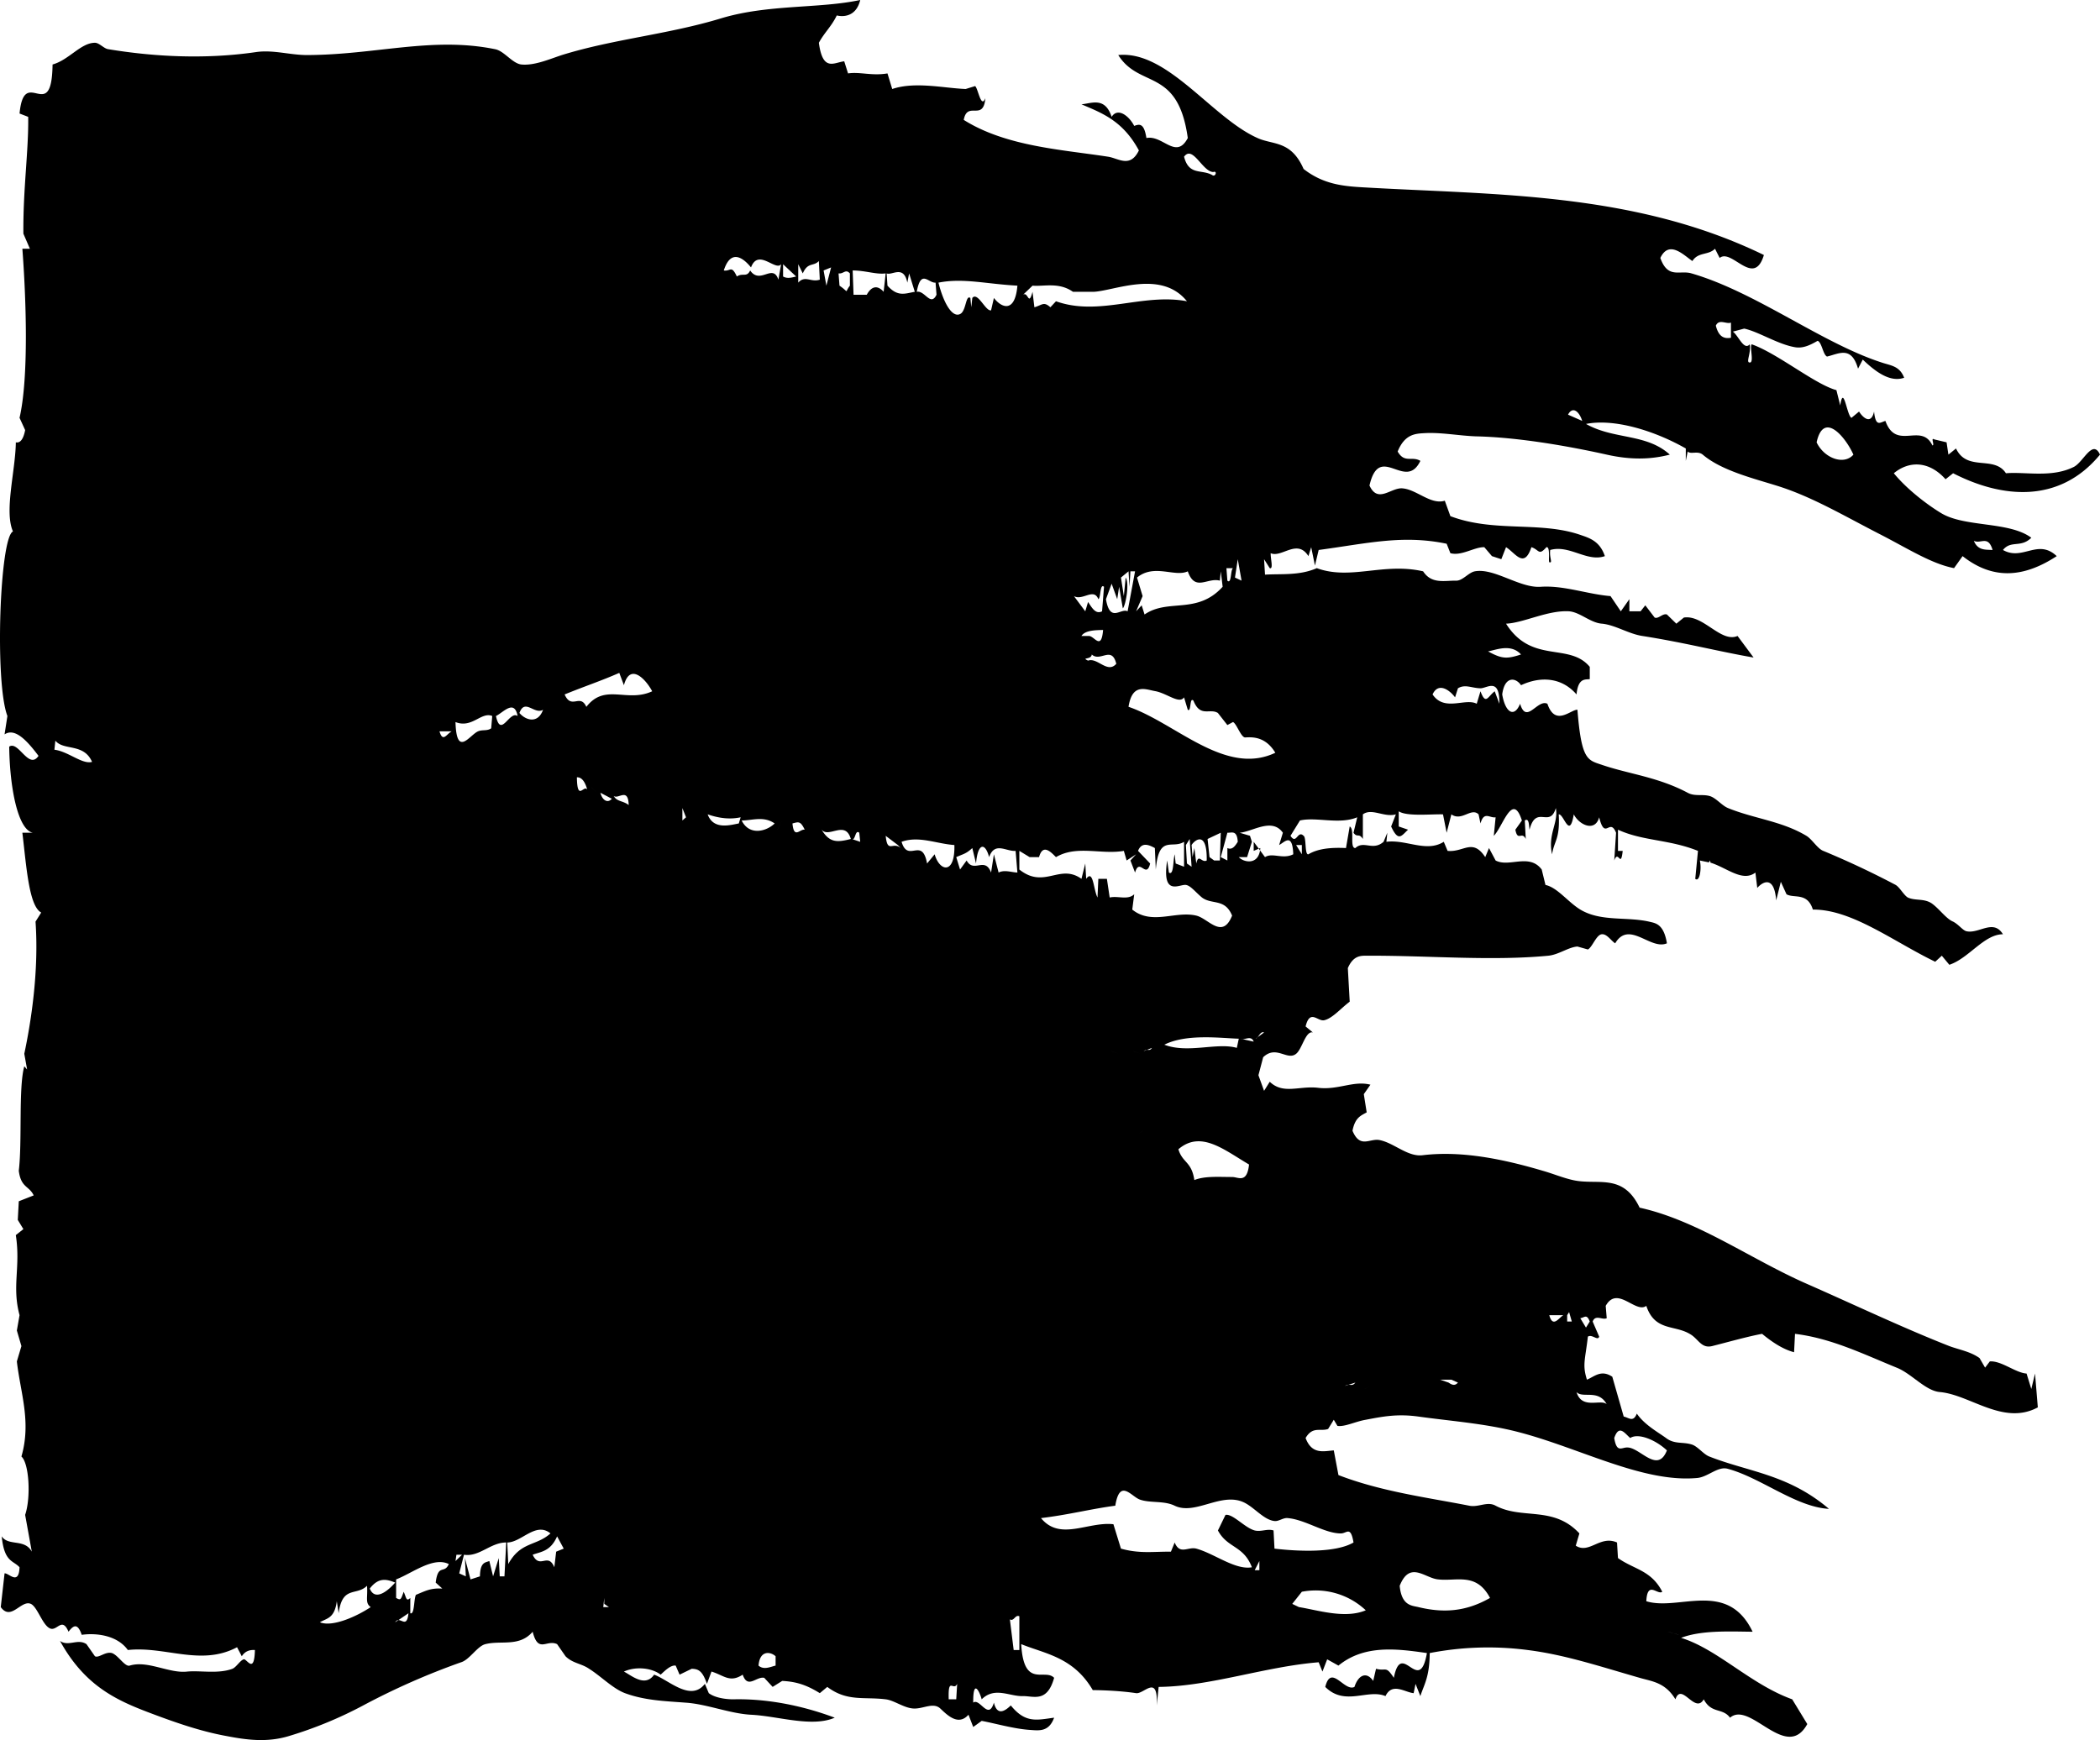<svg viewBox="0 0 111 92" fill="none" xmlns="http://www.w3.org/2000/svg" preserveAspectRatio="none">
    <path fill-rule="evenodd" clip-rule="evenodd"
        d="m1.49 9.094.243.162-.243-.162Zm.988 30.065.3.318-.3-.318Zm.398.48.05-.48c.437.548 1.5.116 1.94 1.123-.516.148-1.26-.554-1.99-.643Zm14.032 46.134c.35-.216.776-.188.894-1.114l.099.635c.192-1.48.937-.898 1.499-1.451.047.634-.113.91.195 1.127-.73.486-2.014 1.073-2.687.803Zm2.637-1.783c.463-.606.896-.5 1.343-.316-.375.431-1.062 1.006-1.343.316Zm.498.81.398-.14-.398.14Zm.845.973.702-.478c-.093.911-.458.08-.702.478Zm.8-1.288c-.217.214-.21-.015-.35-.326-.15.412-.15.467-.4.326v-.98c.835-.317 1.964-1.222 2.785-.81-.24.546-.566-.04-.694.979l.35.316c-.615-.033-.868.115-1.396.332-.117.249-.068 1.067-.296.972v-.81Zm2.187-45.818c-.274.142-.467.608-.645 0h.645Zm.201-.491c.878.349 1.361-.563 1.942-.32l-.055.65c-.212.155-.458.06-.693.16-.446.19-1.14 1.413-1.194-.49Zm0 44.358.05-.333h.295l-.345.333Zm.197.653.252-.986c.809.129 1.409-.654 2.233-.647l-.094 1.79h-.25l-.051-.967-.3.967-.198-.81c-.22.087-.482.052-.497.81l-.497.161-.298-1.128.05.967-.35-.156Zm1.39.487.153-.98-.153.98Zm1.15-2.12c.758-.007 1.51-1.115 2.284-.48-.761.682-1.582.426-2.231 1.62l-.054-1.14Zm1.343.647c.426-.162.941-.168 1.291-.971l.35.648-.4.161-.097.825c-.341-.818-.767.141-1.145-.663Zm1.688-45.485c1.091-.444 1.913-.71 2.89-1.14l.244.653c.325-1.207 1.154-.323 1.495.32-1.341.62-2.492-.447-3.48.823-.333-.73-.785.174-1.149-.656Zm.649 4.382c.25-.014.428.223.546.648-.178-.277-.527.661-.546-.648Zm.747.5.298.317-.298-.318Zm.497.317.602.316c-.225.264-.51.068-.602-.316Zm.15 43.055.052-.485v.315l.248.17h-.3Zm.344-.17.503.17-.503-.17Zm.207-42.716c.25.188.766-.473.793.479-.307-.238-.62-.17-.793-.48Zm-3.237-.655h-.3.3Zm-.497-3.902c-.281.782-.948.533-1.248.168.286-.79.792.107 1.248-.168Zm-1.345.33c-.43-.31-.885 1.2-1.145 0 .384-.182.973-.912 1.145 0Zm-7.218 1.782-.35.162.35-.162Zm15.928 3.086.192.486-.192.169v-.655Zm.894.331h.344-.344Zm.443 0c.643.223 1.214.27 1.743.155l-.098.326c-.417.072-1.34.369-1.645-.48Zm1.645 45.007.353-.332-.353.332Zm.152-44.683c.572 0 1.154-.25 1.743.157-.45.437-1.348.654-1.743-.157Zm.891 44.683c.067-.846.653-.73.902-.494v.494c-.25.054-.619.25-.902 0Zm1-44.196.252-.487-.251.487Zm.193-29.897-.143.816c-.293-.884-.962.284-1.493-.486-.182.385-.392.108-.703.318-.296-.628-.33-.257-.691-.318.363-1.133 1.002-.702 1.439-.161.383-1.027 1.302.215 1.591-.169Zm.104 0 .69.648c-.257.067-.485.12-.69 0v-.648Zm.496 29.567c.328-.09.427-.13.648.33-.245-.054-.57.52-.648-.33Zm.305-28.594v-.973l.24.485c.27-.613.555-.35.85-.653l.05.984c-.463.157-.783-.25-1.14.157Zm1.237 28.924c.384.466 1.252-.527 1.543.491-.714.182-1.125.211-1.543-.49Zm.299 44.512.2-.492-.2.492Zm.394-.492.25.344-.25-.344Zm.9-43.529c.2.116.17-.526.396-.33l.05.48-.447-.15Zm.544 0 .447.15-.447-.15Zm.25-28.775h-.7L45.07 14.3c.673 0 1.253.224 1.744.155l-.107.973c-.33-.372-.646-.296-.892.155Zm.998 28.608.643.486.152.16c-.418-.363-.7.312-.794-.647Zm.095-29.088-.045-.648c.289.122.9-.465 1.095.488l.094-.488.3.973c-.527.095-.904.277-1.444-.325Zm.745 29.404c.92-.331 1.853.109 2.792.17.043 1.58-.782 1.41-1.043.49l-.401.488c-.262-1.45-1.003 0-1.348-1.148Zm2.492 45.339c-.04-1.25.25-.4.447-.818l-.049.818h-.398Zm.6-43.873-.202-.655c.367-.169.517-.169.849-.48l.197.817c.094-1.115.487-1.115.692-.337.296-.837.895-.29 1.4-.331l.095 1.146c-.32-.012-.684-.16-.994 0l-.248-.965-.15.965c-.324-.869-.917.054-1.292-.638l-.348.478Zm2.633 39.645c.216.128.28-.27.501-.162v1.783h-.3l-.201-1.621Zm.501-39.645v-.986l.544.331h.497c.202-.749.649-.243.895 0 1.095-.648 2.379-.122 3.587-.331l.147.508.501-.327-.3.327.245.639c.231-.823.592.371.797-.479l-.64-.669c.2-.505.61-.298.889-.149l.05 1.136c.162-1.877.864-1.06 1.494-1.466v1.318l-.444-.17-.053-.487c-.092.345-.044 1.141-.304.965l-.092-.638c-.296 1.943.657 1.24.99 1.293.25.035.511.385.85.665.523.396 1.215.032 1.592.957-.515 1.284-1.247.154-1.892 0-1.105-.265-2.342.52-3.385-.319l.103-.81c-.342.325-.87.068-1.296.172l-.148-.988h-.452l-.045.987c-.22-.433-.219-1.507-.598-.987l-.048-.81-.202.81c-1.15-.824-1.965.56-3.282-.492Zm4.327 1.309.25-.169-.25.169Zm.55 8.292.395.141-.394-.14Zm1.14 0 .403.141-.402-.14Zm.498 4.21-.197.158.197-.157Zm.053-4.21.443-.17c-.143.21-.218.014-.443.17Zm-5.425 24.69c1.47-.176 2.668-.492 3.928-.655.236-1.458.836-.493 1.296-.325.56.197 1.272.047 1.843.325 1.1.526 2.484-.756 3.684-.163.551.276 1.032.912 1.592.973.227.027.458-.183.698-.155.928.075 1.969.825 2.826.81.3-.007.502-.41.653.48-.923.54-2.817.485-4.177.324l-.05-.96c-.334-.106-.638.082-.995 0-.528-.141-1.16-.897-1.545-.823l-.4.824c.505.945 1.353.783 1.796 1.945-.878.16-1.994-.73-2.94-.986-.435-.115-.869.35-1.142-.324l-.198.485c-.951-.007-1.656.115-2.642-.161l-.398-1.29c-1.356-.149-2.82.904-3.828-.324Zm11.298 2.754.246-.484v.484h-.246Zm1.983 1.782.508-.641a3.867 3.867 0 0 1 3.379.98c-1.1.465-2.554-.014-3.534-.17l-.353-.169ZM66.37 54.918c.163-.047.235-.412.445-.33l-.445.33Zm.495-9.6-.598-.81v.478l.35-.149c-.068.945-.892.757-1.138.481h.438l.255-.81-.102-.318-.546-.162c.691-.054 1.709-.817 2.285 0l-.197.649c.276-.137.703-.69.746.49-.551.285-1.1-.106-1.493.151Zm1.347.655.445-.148-.445.148Zm.396 8.297.246-.33-.246.33Zm.204-9.102-.303-.491h.303v.49Zm-7.269 10.067c1.176-.593 3-.344 3.936-.317l-.104.485c-1.045-.301-2.587.312-3.832-.168Zm4.03-.317c.216.101.559-.209.694.155l-.694-.155Zm.448 6.651c-.11 1.034-.58.654-.896.661-.696 0-1.455-.06-1.995.162-.146-.992-.623-.897-.844-1.628 1.185-1.02 2.412.028 3.734.805Zm-1.145-16.732v.658l-.35-.177.35-1.29c.225.013.51-.16.549.48-.148.236-.3.445-.549.33Zm-.35-.81-.048 1.468h-.3l-.246-.177-.103-.96.698-.33Zm-1.542.65c.157-.258.826-.797.8.818-.27.146-.432-.4-.551.16l-.102-.818-.097.481-.05-.641Zm-.3 0 .2-.319.1 1.467-.246-.17-.055-.978ZM67.41 39.8c-2.648 1.256-5.269-1.58-7.76-2.43.204-1.29.921-.905 1.441-.823.614.127 1.255.694 1.494.322l.197.657c.195.148.084-.703.3-.481.362.904.859.384 1.292.65l.501.64.298-.16c.192.086.424.821.645.815.412-.027 1.086-.034 1.592.81ZM65.626 30.7l-.349-.163.148-.97.2 1.133Zm-.452-.66c-.142.086-.073.87-.298.66l-.051-.66h.35Zm-.549.984c-1.361 1.493-2.874.601-4.127 1.465l-.153-.485-.294.317.344-.804-.296-.98c.909-.749 2-.006 2.684-.33.384 1.1 1.037.31 1.695.493l.049-.493.099.817Zm-.55-21.768c-.565-.322-1.23.042-1.489-.971.461-.629.969.791 1.543.81.235-.088.117.29-.054.161Zm-7.311 22.26c.456.264 1.052-.457 1.291.163.14-.081.075-.85.3-.655l-.103 1.297c-.344.175-.535-.19-.74-.494l-.148.494-.6-.804Zm.497 3.412-.4.167.4-.167Zm-.1-1.303c.203-.318.802-.306 1.145-.318-.092 1.114-.46.318-.748.318h-.396Zm1.843 1.47c-.467.541-.994-.35-1.493-.167-.388-.184.172-.03.197-.325.45.419 1.054-.486 1.296.492Zm-.246-1.788h-.25.25Zm.193-3.1.25.493-.25-.493Zm.8 0h.245l-.394 2.114c-.362-.19-.928.64-1.144-.642l.3-.817.295.817.1-.655.196 1.14c.15-.148.362-1.329.15-1.627l-.096.98-.153-.98.401-.33.05.817.05-.817Zm-4.033 5.53h-.25.25Zm7.02-19.809c-2.343-.446-4.638.817-6.922 0l-.296.318c-.353-.318-.423-.123-.845 0l-.099-.818c-.214.803-.228-.035-.499.155l.5-.48c.59.054 1.392-.2 2.137.325h1.095c1.105-.054 3.57-1.187 4.93.5Zm-8.76-.662-.098.98.098-.98Zm-.201-.163c-.129 1.493-.86 1.155-1.242.65l-.15.653c-.285.076-.705-1.004-.992-.653l-.054.493-.049-.493c-.24-.183-.22.62-.498.823-.406.284-.892-.453-1.188-1.633 1.298-.258 2.54.073 4.173.16Zm-4.276.48c-.313.648-.617-.243-1.045-.155.225-1.222.609-.453.995-.485l.05.64Zm-4.578-.48c-.308.391-.004.373-.55 0l-.05-.648c.276.035.369-.255.6 0v.648Zm-.994-.964-.249.964-.147-.803.396-.161Zm30.055 69.704c.537-1.345 1.323-.405 2.03-.338.968.115 2.022-.392 2.743.98-1.28.734-2.473.803-3.784.485-.336-.082-.89-.06-.99-1.127Zm14.175 2.43.6.163c-.24-.055-.3-.09-.6-.163ZM71.091 73.275c.259-.154.363.068.55-.175l-.55.175Zm1.05.162.295-.162-.296.162Zm3.03-.647.25.31-.25-.31Zm.945.155h.6l.347.155c-.138.157-.274.157-.495 0l-.452-.155Zm2.785.33h.8-.8Zm1.695-.175.546.337-.546-.337Zm1.294-3.565h.745c-.24.137-.555.696-.745 0Zm.647 4.065.698.325-.698-.325Zm.793 0c.323.352 1.151-.169 1.595.642-.31-.29-1.313.303-1.595-.642Zm1.797.493.197.48-.197-.48Zm.197 1.937c.254-.736.548-.255.844 0 .428-.283 1.352.101 1.94.655-.497 1.256-1.416-.154-2.089-.154-.303-.014-.562.315-.695-.5Zm-1.793-6.333c.22-.033.338-.249.499.175l-.2.32-.3-.495Zm-.449.175h-.246v-.337l.103-.162.143.5Zm-7.557-20.814.345-.156-.345.156Zm.747-3.74.296-.15-.296.15Zm4.92 3.916h.2-.2Zm.397-.332h.251-.25Zm-5.867-12.186c.304-.669.906-.23 1.189.154l.152-.479c.383-.23.709-.012 1.191 0 .353 0 1.016-.6 1 .818l-.248-.66c-.365.275-.47.755-.752 0l-.198.66c-.605-.324-1.709.44-2.334-.493Zm2.932-2.276c.434-.079 1.21-.424 1.743.163-.749.242-1 .242-1.743-.163Zm-2.587.163-.242-.163.242.163Zm6.518.655.25-.33-.25.33Zm.157-20.155h.636-.636Zm.14 6.821c.225-.44.574-.218.75.33l-.75-.33Zm7.813-4.708c.17-.377.553-.06.799-.16v.802c-.348.062-.648-.033-.8-.642Zm5.326 6.172c.38-1.722 1.57-.209 1.944.65-.497.573-1.542.194-1.944-.65Zm8.311 5.206c.373.182.752-.318.991.485-.368-.025-.774.041-.991-.485ZM.391 37.857l-.15.971c.537-.357 1.162.292 1.795 1.136-.515.761-1.066-.825-1.549-.487.027 2.16.453 4.39 1.246 4.55h-.551c.216 1.798.348 3.876.996 4.221l-.3.479c.189 2.681-.26 5.415-.594 6.988l.149.83-.149-.168C.97 57.497 1.18 60.36.993 61.9c.114.904.546.79.788 1.303l-.788.31-.053.987.296.485-.4.318c.262 1.687-.216 2.7.197 4.232l-.142.811.241.824-.241.81c.192 1.68.772 3.194.241 5.029.407.352.51 2.16.197 3.086l.352 1.944c-.377-.701-1.237-.276-1.59-.81.133 1.377.604 1.262.942 1.635-.04.992-.573.29-.792.323L.04 84.97c.546.756 1.077-.4 1.591-.17.364.17.63 1.19 1.055 1.312.353.094.602-.622.936.16.276-.364.486-.451.698.164.703-.102 1.854-.008 2.438.803 1.984-.216 3.86.87 5.772-.148l.25.478c.183-.283.429-.345.694-.33-.034 1.322-.432.438-.595.492-.196.067-.383.411-.593.5-.768.283-1.687.081-2.394.148-.957.108-2.084-.607-3.036-.316-.253.08-.605-.548-.94-.663-.351-.094-.692.277-.898.169l-.447-.641c-.467-.311-.943.148-1.4-.17 1.267 2.303 2.878 3.088 4.583 3.742 1.38.526 2.8 1.032 4.227 1.289 1.052.203 2.132.35 3.287 0a21.463 21.463 0 0 0 3.93-1.62 37.675 37.675 0 0 1 5.174-2.282c.452-.136.864-.864 1.291-.96.826-.208 1.79.164 2.492-.654.298 1.168.73.391 1.292.655l.445.641c.38.379.84.379 1.246.662.616.384 1.253 1.047 1.895 1.289 1.06.392 2.142.42 3.188.501 1.117.067 2.35.58 3.475.64 1.424.068 3.217.683 4.426.156-1.783-.67-3.661-1.014-5.37-.971-.362 0-.948-.07-1.288-.326l-.206-.492c-.748.965-1.896-.196-2.682-.486-.478.682-1.178.053-1.598-.163.621-.284 1.47-.202 1.942.163.201-.182.526-.521.795-.479l.206.479.64-.311c.348.012.564.094.806.797l.24-.65c.654.198.968.614 1.65.164.267.776.72.08 1.138.167l.445.48.505-.316c.63.033 1.204.155 1.987.647l.396-.33c1.052.79 1.928.512 3.087.656.441.052.943.444 1.44.484.511.047 1.064-.35 1.444 0 .375.352.953.94 1.492.331l.251.648.448-.323c.726.135 1.733.431 2.587.48.459.033.969.1 1.241-.649-.914.122-1.515.31-2.29-.648-.27.263-.714.601-.893-.148-.291.972-.743-.265-1.093 0-.013-1.283.326-.616.448-.175.688-.683 1.474-.144 2.187-.17.56-.007 1.276.358 1.641-.967-.497-.52-1.607.595-1.74-1.781 1.258.513 2.761.682 3.782 2.43.63.007 1.53.047 2.291.162.422.06 1.168-1.046 1.091.65l.101-.98c2.73-.027 5.609-1.073 8.458-1.303l.2.492.25-.648.595.332c1.357-1.108 3.055-.899 4.677-.663-.403 2.302-1.346-.762-1.748 1.309-.441-.668-.388-.33-.942-.478l-.149.642c-.35-.513-.786-.318-.991.317-.532.276-1.235-1.243-1.543 0 1.04 1.039 2.245.088 3.184.486.353-.742 1.03-.196 1.488-.156l.1-.492.254.648c.201-.627.486-1 .495-2.276a16.192 16.192 0 0 1 5.173-.161c1.98.25 3.78.856 5.922 1.47.647.19 1.35.236 1.892 1.137.323-.94 1.032.803 1.497 0 .413.78.987.43 1.39.971 1.071-.918 2.974 2.356 4.083.337l-.797-1.308c-2.208-.797-3.935-2.648-5.873-3.25 1.066-.411 2.56-.336 3.78-.323-1.33-2.776-3.913-1.08-5.619-1.614.058-1.122.595-.304.844-.5-.585-1.141-1.486-1.175-2.342-1.782l-.05-.823c-.898-.399-1.468.628-2.181.168l.192-.648c-1.37-1.478-3.016-.716-4.428-1.465-.446-.249-.9.102-1.395 0-2.187-.431-4.646-.743-6.913-1.62l-.246-1.304c-.516.035-1.155.243-1.49-.655.375-.64.779-.331 1.19-.478l.3-.487.192.324c.384.062.969-.236 1.499-.324.89-.169 1.655-.324 2.782-.169 1.738.243 3.537.366 5.274.817 3.244.837 6.586 2.694 9.454 2.431.566-.047 1.078-.616 1.596-.493 1.754.459 3.627 2.032 5.375 2.125-2.159-1.835-4.252-1.95-6.322-2.767-.31-.115-.623-.553-.943-.64-.472-.144-.903 0-1.346-.339-.404-.296-1.13-.689-1.544-1.289-.19.48-.425.209-.693.155l-.603-2.106c-.59-.39-.933-.014-1.34.155-.252-.789-.09-1.054.049-2.274.218-.15.52.242.598 0l-.345-.799c.148-.39.512-.065.743-.175l-.053-.654c.614-1.101 1.58.424 2.146 0 .448 1.343 1.474.998 2.288 1.478.463.25.602.79 1.19.649.806-.203 1.901-.513 2.642-.648.57.472 1.14.83 1.69.972l.05-.972c1.917.236 3.574 1.054 5.371 1.788.793.312 1.518 1.224 2.286 1.29 1.6.141 3.359 1.79 5.177.81l-.147-1.788-.197.815-.251-.815c-.589-.042-1.326-.683-1.941-.643l-.251.33-.293-.505c-.49-.351-1.077-.44-1.596-.634-2.395-.939-5.008-2.18-7.464-3.261-3.012-1.31-5.799-3.37-8.907-4.058-.894-1.864-2.23-1.161-3.533-1.46-.536-.12-1.062-.343-1.588-.491-2.084-.616-4.273-1.067-6.322-.825-.803.116-1.524-.641-2.294-.796-.523-.114-1.036.473-1.44-.494.136-.708.452-.803.75-.972l-.152-.964.35-.5c-.905-.23-1.702.298-2.786.162-.991-.108-1.827.364-2.536-.317l-.3.48-.298-.825.25-.951c.687-.663 1.274.201 1.742-.183.316-.243.501-1.235.887-1.127l-.386-.318c.233-.944.646-.243.989-.33.433-.101.865-.62 1.343-.98l-.099-1.775c.3-.695.712-.655 1.046-.655 3.169-.015 6.53.29 9.552 0 .549-.055 1.06-.452 1.538-.486l.55.156c.235-.11.457-.805.75-.805.262-.02.487.353.695.479.736-1.241 1.866.38 2.735 0-.175-1.066-.638-1.066-.947-1.147-1.199-.27-2.546.014-3.63-.636-.66-.403-1.21-1.166-1.843-1.303l-.198-.815c-.66-.879-1.719-.095-2.437-.478l-.35-.658-.198.481c-.675-1.02-1.136-.243-1.99-.331l-.202-.48c-.919.582-1.982-.135-3.033 0l.05-.48-.2.48c-.566.5-1.044-.088-1.489.33-.322.015-.017-.999-.3-1.14l-.197 1.14c-.825-.039-1.49.035-1.986.33-.206.056-.099-.896-.255-.977-.319-.323-.373.498-.692 0l.5-.81c.871-.202 2.06.229 3.028-.169l-.197.817c.197.283.285-.007.495.33v-1.302c.471-.35 1.126.176 1.744 0l-.25.641c.389.843.552.479.895.17l-.493-.17v-.803c.42.284 1.71.142 2.34.162l.192.972.25-.972c.551.391 1.05-.384 1.438 0l.101.48c.186-.67.49-.271.8-.325l-.097.98c.475-.467.987-2.364 1.486-.811l-.346.487c.126.654.343.053.55.491l-.051-.978c.246-.169.216.33.25.487.353-1.351 1.067-.054 1.39-1.142.153.776-.437 1.371-.199 2.443.112-.727.426-.796.352-2.112.272-.035.569 1.363.796 0 .296.575 1.13.944 1.342.155.31 1.263.555-.014.893.817l-.096 1.467c.216-.61.343.457.447-.508h-.25v-1.12c1.32.607 2.701.505 4.228 1.12l-.143 1.478c.236.196.344-.554.242-.97l.476.1.07-.1.014.113c.873.27 1.694 1.045 2.377.526l.098.81c.354-.392.905-.593 1 .662l.246-.985.3.66c.402.23 1.102-.12 1.394.81 2.052-.018 4.233 1.675 6.466 2.758l.349-.32.398.48c1.034-.344 1.836-1.614 2.834-1.614-.507-.831-1.268-.006-1.936-.161-.198-.054-.408-.358-.699-.507-.368-.148-.741-.696-1.143-.973-.412-.262-.851-.121-1.248-.301-.208-.116-.436-.549-.644-.665a45.906 45.906 0 0 0-3.829-1.801c-.302-.115-.59-.615-.892-.797-1.308-.783-2.766-.904-4.138-1.465-.33-.129-.653-.561-.992-.642-.383-.102-.774.034-1.144-.168-1.563-.83-3.076-.985-4.482-1.459-.8-.275-1.13-.209-1.345-2.93-.334-.027-1.174.918-1.587-.317-.531-.264-1.11 1.12-1.444 0-.302.749-.778.486-.945-.493.129-.992.722-.898.995-.487.97-.458 2.116-.458 2.933.487.086-.904.479-.771.7-.81v-.648c-1.089-1.31-3.066-.13-4.426-2.283.938-.04 2.2-.722 3.335-.654.58.047 1.127.613 1.74.654.698.068 1.405.54 2.133.65 2.235.35 4 .815 5.877 1.14l-.847-1.14c-.88.377-1.808-1.136-2.838-.974l-.398.324-.498-.486c-.23-.073-.447.25-.649.162l-.494-.647-.25.317h-.592v-.642l-.452.642-.544-.804c-1.228-.101-2.458-.574-3.685-.493-1.11.082-2.458-1.007-3.488-.817-.334.062-.645.507-.99.493-.617-.007-1.3.19-1.742-.493-2.099-.48-3.834.486-5.621-.168-.915.405-1.897.29-2.737.344l-.05-.816.3.472c.206.072.037-.506.05-.791.574.264 1.405-.79 1.994.156l.147-.473.198.973.197-.825c2.594-.35 4.437-.815 6.765-.33l.197.499c.588.163 1.267-.33 1.793-.317l.403.473.496.163.25-.636c.501.312.953 1.162 1.341 0 .418.136.379.473.793 0 .213-.04.1.696.151.796.206.054-.006-.222.05-.648 1.021-.29 1.945.655 2.888.325-.275-.825-.86-.972-1.346-1.14-2.118-.71-4.527-.104-6.819-.974l-.295-.816c-.756.237-1.524-.634-2.291-.656-.594 0-1.26.797-1.69-.148.531-2.315 1.899.345 2.69-1.303-.457-.27-.833.143-1.201-.493.373-.924.943-.945 1.401-.971.87-.055 1.809.133 2.732.168 2.177.047 4.783.492 6.917.966 1.315.296 2.372.249 3.336 0-1.251-1.134-2.953-.783-4.43-1.622 1.477-.296 3.6.344 5.274 1.297v.655l.1-.493c.165.163.525-.054.795.163.98.836 2.648 1.248 3.882 1.633 1.87.574 3.577 1.6 5.519 2.594 1.447.743 2.691 1.546 3.883 1.775l.452-.635c1.661 1.31 3.302 1.094 4.975 0-.999-.945-1.799.27-2.841-.325.426-.532.943-.094 1.498-.647-1.178-.878-3.533-.54-4.779-1.31-.759-.46-1.809-1.27-2.488-2.1.79-.655 1.847-.674 2.734.317l.4-.317c2.567 1.316 5.603 1.634 7.764-.985-.395-.851-.881.412-1.395.655-1.174.581-2.556.242-3.577.33-.63-.965-2.052-.067-2.639-1.31l-.402.325-.097-.65-.646-.154c-.221-.128.039.317-.103.317-.592-1.235-1.911.304-2.484-1.295-.285.079-.512.344-.6-.495-.148.684-.561.366-.793 0l-.4.332c-.243-.102-.418-1.817-.596-.655l-.201-.81c-1.121-.298-3.115-1.944-4.477-2.423-.124.113.138.978-.102.963-.227 0 .073-.459 0-.963-.315.35-.595-.46-.895-.67l.6-.16c.756.16 1.774.83 2.686.984.424.075.808-.115 1.195-.338.225.082.282.73.496.832.626-.144 1.287-.589 1.64.64l.25-.479c.696.662 1.448 1.215 2.188.96-.242-.63-.709-.642-1.188-.806-3.154-1.019-6.655-3.727-10.053-4.712-.619-.188-1.248.311-1.647-.816.463-.973 1.243-.141 1.694.163.316-.494.836-.29 1.196-.65l.246.487c.637-.527 1.814 1.6 2.338-.156-6.864-3.341-14.263-3.173-21.196-3.579-1.066-.06-2.106-.167-3.134-.97-.664-1.521-1.626-1.263-2.436-1.636-2.412-1.073-4.758-4.644-7.36-4.387 1.128 1.795 3.153.64 3.675 4.387-.62 1.176-1.317-.174-2.187 0-.122-.775-.349-.755-.645-.64-.274-.534-.87-.992-1.193-.48-.353-1.072-1.06-.71-1.596-.662 1.081.459 2.187.865 3.036 2.438-.467.958-1.09.405-1.641.33-2.443-.377-5.384-.54-7.616-1.944.188-1.033 1.037.108 1.142-1.148-.232.582-.386-.533-.542-.64l-.498.154c-1.172-.047-2.667-.406-3.883 0l-.251-.824c-.82.142-1.454-.095-2.084 0l-.202-.64c-.54.06-1.135.574-1.34-.98.293-.546.663-.857.946-1.445.35.088 1.032.062 1.239-.817-2.176.467-4.868.216-7.364.973-2.796.85-5.656 1.086-8.406 1.938-.673.223-1.459.568-2.143.499-.477-.054-.914-.728-1.395-.81-3.31-.675-6.315.304-9.943.311-.888 0-1.793-.29-2.69-.156-2.722.398-5.45.236-7.812-.155-.225-.033-.471-.338-.697-.338-.747 0-1.377.912-2.24 1.148-.045 3.254-1.498-.014-1.745 2.593l.457.176c.026 1.796-.278 3.834-.254 6.177l.344.796h-.398c.195 2.58.348 6.779-.149 8.94l.296.648c-.086.446-.246.702-.492.648-.02 1.506-.623 3.646-.152 4.712-.7.312-.973 7.981-.294 9.757"
        fill="currentColor" />
</svg>
